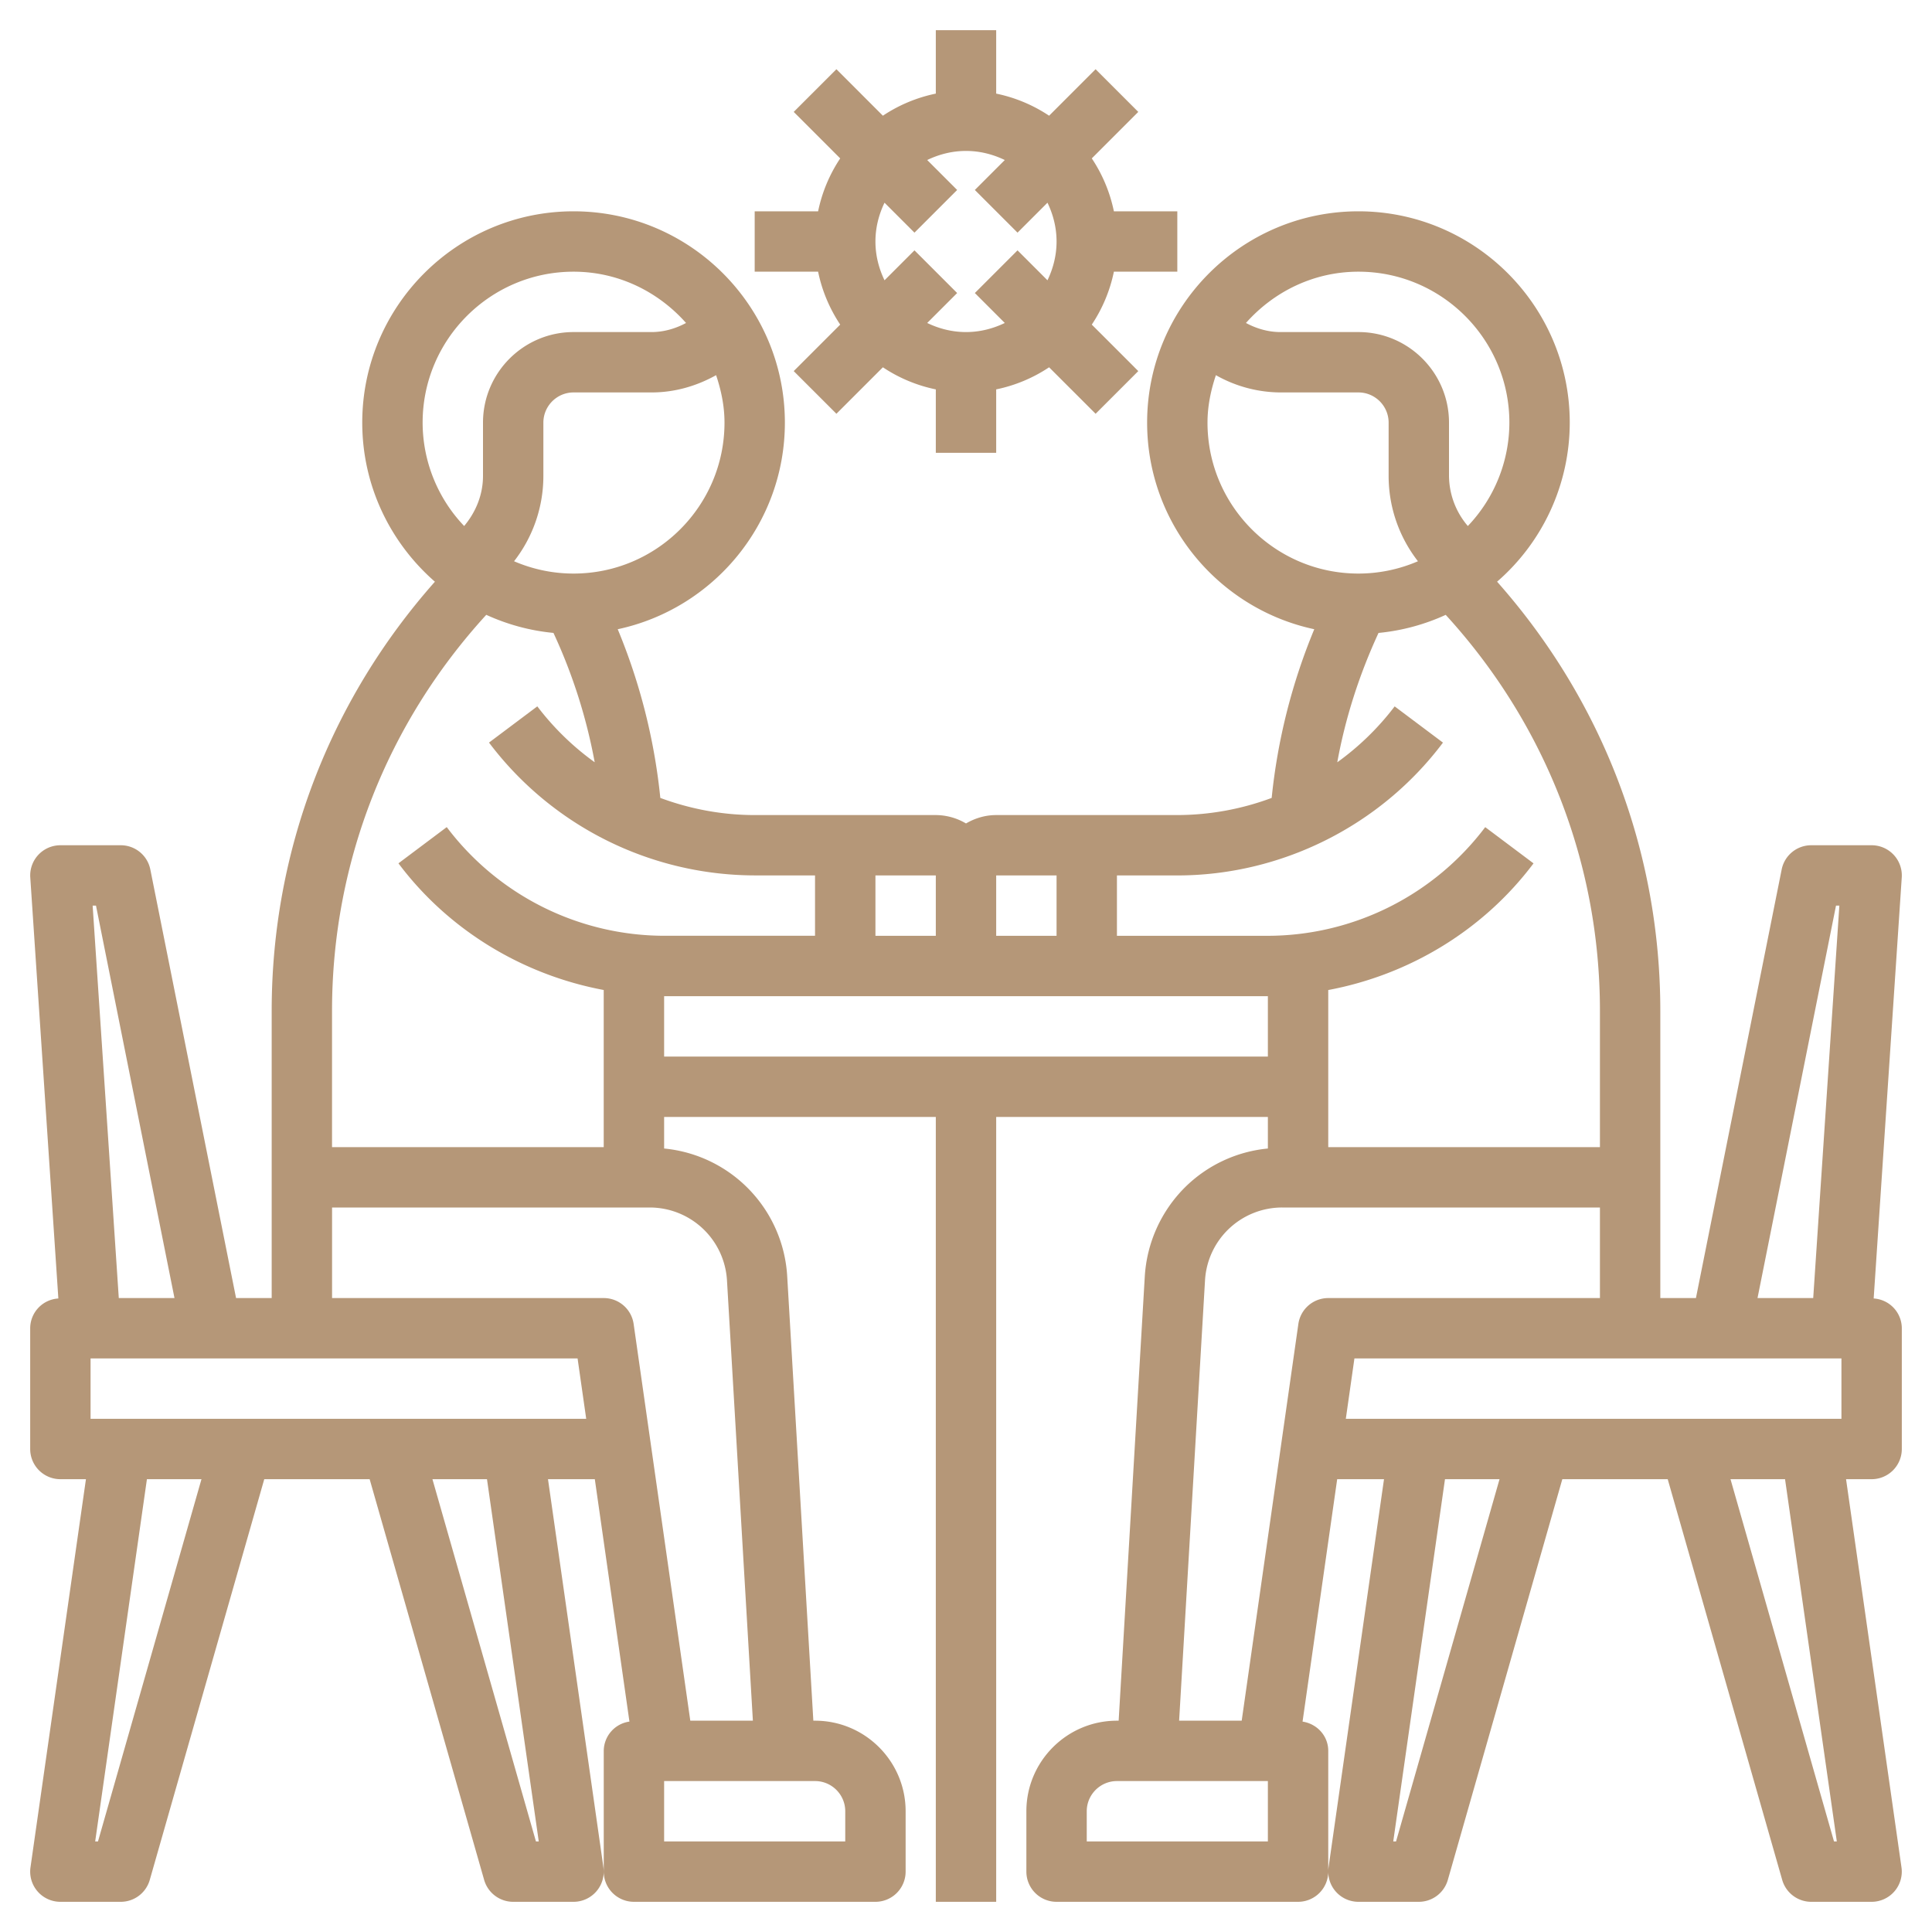 <svg viewBox="0 0 64 64" xml:space="preserve" xmlns="http://www.w3.org/2000/svg" enable-background="new 0 0 64 64"><path d="M63 48v-4a.992.992 0 0 0-.932-.986l.93-13.947A1 1 0 0 0 62 28h-2a.998.998 0 0 0-.98.804L56.18 43H55v-9.515c0-5.296-1.924-10.286-5.407-14.216A6.98 6.98 0 0 0 52 14c0-3.86-3.14-7-7-7s-7 3.14-7 7c0 3.358 2.377 6.169 5.537 6.844a19.774 19.774 0 0 0-1.411 5.588A8.985 8.985 0 0 1 39 27h-6c-.366 0-.705.106-1 .278A1.978 1.978 0 0 0 31 27h-6c-1.077 0-2.135-.2-3.126-.568a19.774 19.774 0 0 0-1.411-5.588C23.623 20.169 26 17.358 26 14c0-3.86-3.14-7-7-7s-7 3.14-7 7c0 2.102.936 3.985 2.407 5.27C10.924 23.2 9 28.189 9 33.485V43H7.82L4.98 28.804A.998.998 0 0 0 4 28H2a1 1 0 0 0-.997 1.067l.93 13.947A.992.992 0 0 0 1 44v4a1 1 0 0 0 1 1h.847L1.01 61.858A1 1 0 0 0 2 63h2a1 1 0 0 0 .961-.725L8.754 49h3.491l3.793 13.275c.123.429.516.725.962.725h2a1 1 0 0 0 .989-1.142L18.153 49h1.551l1.147 8.03A.987.987 0 0 0 20 58v4a1 1 0 0 0 1 1h8a1 1 0 0 0 1-1v-2c0-1.654-1.346-3-3-3h-.057l-.865-14.707A4.515 4.515 0 0 0 22 38.046V37h9v26h2V37h9v1.046a4.51 4.51 0 0 0-2.75 1.29 4.555 4.555 0 0 0-1.328 2.957L37.057 57H37c-1.654 0-3 1.346-3 3v2a1 1 0 0 0 1 1h8a1 1 0 0 0 1-1v-4c0-.5-.373-.896-.851-.97L44.296 49h1.551L44.01 61.858A1 1 0 0 0 45 63h2a1 1 0 0 0 .961-.725L51.754 49h3.491l3.793 13.275c.123.429.516.725.962.725h2a1 1 0 0 0 .989-1.142L61.153 49H62a1 1 0 0 0 1-1zm-2.18-18h.111l-.866 13H58.22l2.6-13zM45 9c2.757 0 5 2.243 5 5a4.972 4.972 0 0 1-1.376 3.425A2.582 2.582 0 0 1 48 15.764V14c0-1.654-1.346-3-3-3h-2.586c-.4 0-.79-.113-1.14-.301C42.19 9.666 43.513 9 45 9zm-5 5c0-.553.112-1.075.278-1.572a4.377 4.377 0 0 0 2.136.572H45c.551 0 1 .449 1 1v1.764c0 1.051.355 2.035.971 2.828A4.964 4.964 0 0 1 45 19c-2.757 0-5-2.243-5-5zm7.8 10.6-1.6-1.2a8.945 8.945 0 0 1-1.901 1.852c.269-1.48.732-2.911 1.366-4.285a6.94 6.94 0 0 0 2.226-.599C51.18 23.964 53 28.58 53 33.485V38h-9v-5.204c2.685-.503 5.139-1.982 6.8-4.196l-1.6-1.2A9.044 9.044 0 0 1 42 31h-5v-2h2c3.444 0 6.733-1.645 8.8-4.4zM35 29v2h-2v-2h2zm-4 2h-2v-2h2v2zM19 19c-.7 0-1.366-.147-1.971-.408A4.596 4.596 0 0 0 18 15.764V14c0-.551.449-1 1-1h2.586c.763 0 1.488-.211 2.136-.572.166.497.278 1.019.278 1.572 0 2.757-2.243 5-5 5zm-5-5c0-2.757 2.243-5 5-5 1.487 0 2.81.666 3.726 1.699-.35.188-.74.301-1.14.301H19c-1.654 0-3 1.346-3 3v1.764c0 .628-.239 1.2-.624 1.661A4.972 4.972 0 0 1 14 14zm2.108 6.367c.69.315 1.438.524 2.226.599a17.817 17.817 0 0 1 1.366 4.285 8.944 8.944 0 0 1-1.901-1.852l-1.6 1.2a11.052 11.052 0 0 0 8.8 4.4h2v2h-5a9.044 9.044 0 0 1-7.2-3.6l-1.6 1.2c1.66 2.214 4.115 3.693 6.8 4.196V38h-9v-4.515c.001-4.905 1.821-9.521 5.109-13.118zM3.18 30l2.6 13H3.935l-.866-13h.111zm.066 31h-.093l1.714-12h1.807L3.246 61zm14.601 0h-.093l-3.429-12h1.807l1.715 12zM3 47v-2h16.133l.286 2H3zm25 13v1h-6v-2h5c.551 0 1 .449 1 1zm-3.918-17.59L24.94 57h-2.073L20.99 43.858A1 1 0 0 0 20 43h-9v-3h10.525a2.565 2.565 0 0 1 2.557 2.41zM22 35v-2h20v2H22zm20 26h-6v-1c0-.551.449-1 1-1h5v2zm2-18a1 1 0 0 0-.99.858L41.133 57H39.06l.858-14.59A2.56 2.56 0 0 1 42.475 40H53v3h-9zm.867 2H61v2H44.582l.285-2zm1.379 16h-.093l1.714-12h1.807l-3.428 12zm14.601 0h-.093l-3.429-12h1.807l1.715 12z" fill="#b59778" class="fill-000000"></path><path d="m27.833 10.753-1.54 1.54 1.414 1.414 1.54-1.54a4.961 4.961 0 0 0 1.753.732V15h2v-2.101a4.961 4.961 0 0 0 1.753-.732l1.54 1.54 1.414-1.414-1.54-1.54A4.961 4.961 0 0 0 36.899 9H39V7h-2.101a4.961 4.961 0 0 0-.732-1.753l1.54-1.54-1.414-1.414-1.54 1.54A4.961 4.961 0 0 0 33 3.101V1h-2v2.101a4.961 4.961 0 0 0-1.753.732l-1.54-1.54-1.414 1.414 1.54 1.54A4.961 4.961 0 0 0 27.101 7H25v2h2.101c.13.637.384 1.229.732 1.753zm2.46-3.046 1.414-1.414-.992-.992C31.106 5.113 31.538 5 32 5s.894.113 1.285.301l-.992.992 1.414 1.414.992-.992c.188.391.301.823.301 1.285s-.113.894-.301 1.285l-.992-.992-1.414 1.414.992.992c-.391.188-.823.301-1.285.301s-.894-.113-1.285-.301l.992-.992-1.414-1.414-.992.992C29.113 8.894 29 8.462 29 8s.113-.894.301-1.285l.992.992z" fill="#b59778" class="fill-000000"></path></svg>